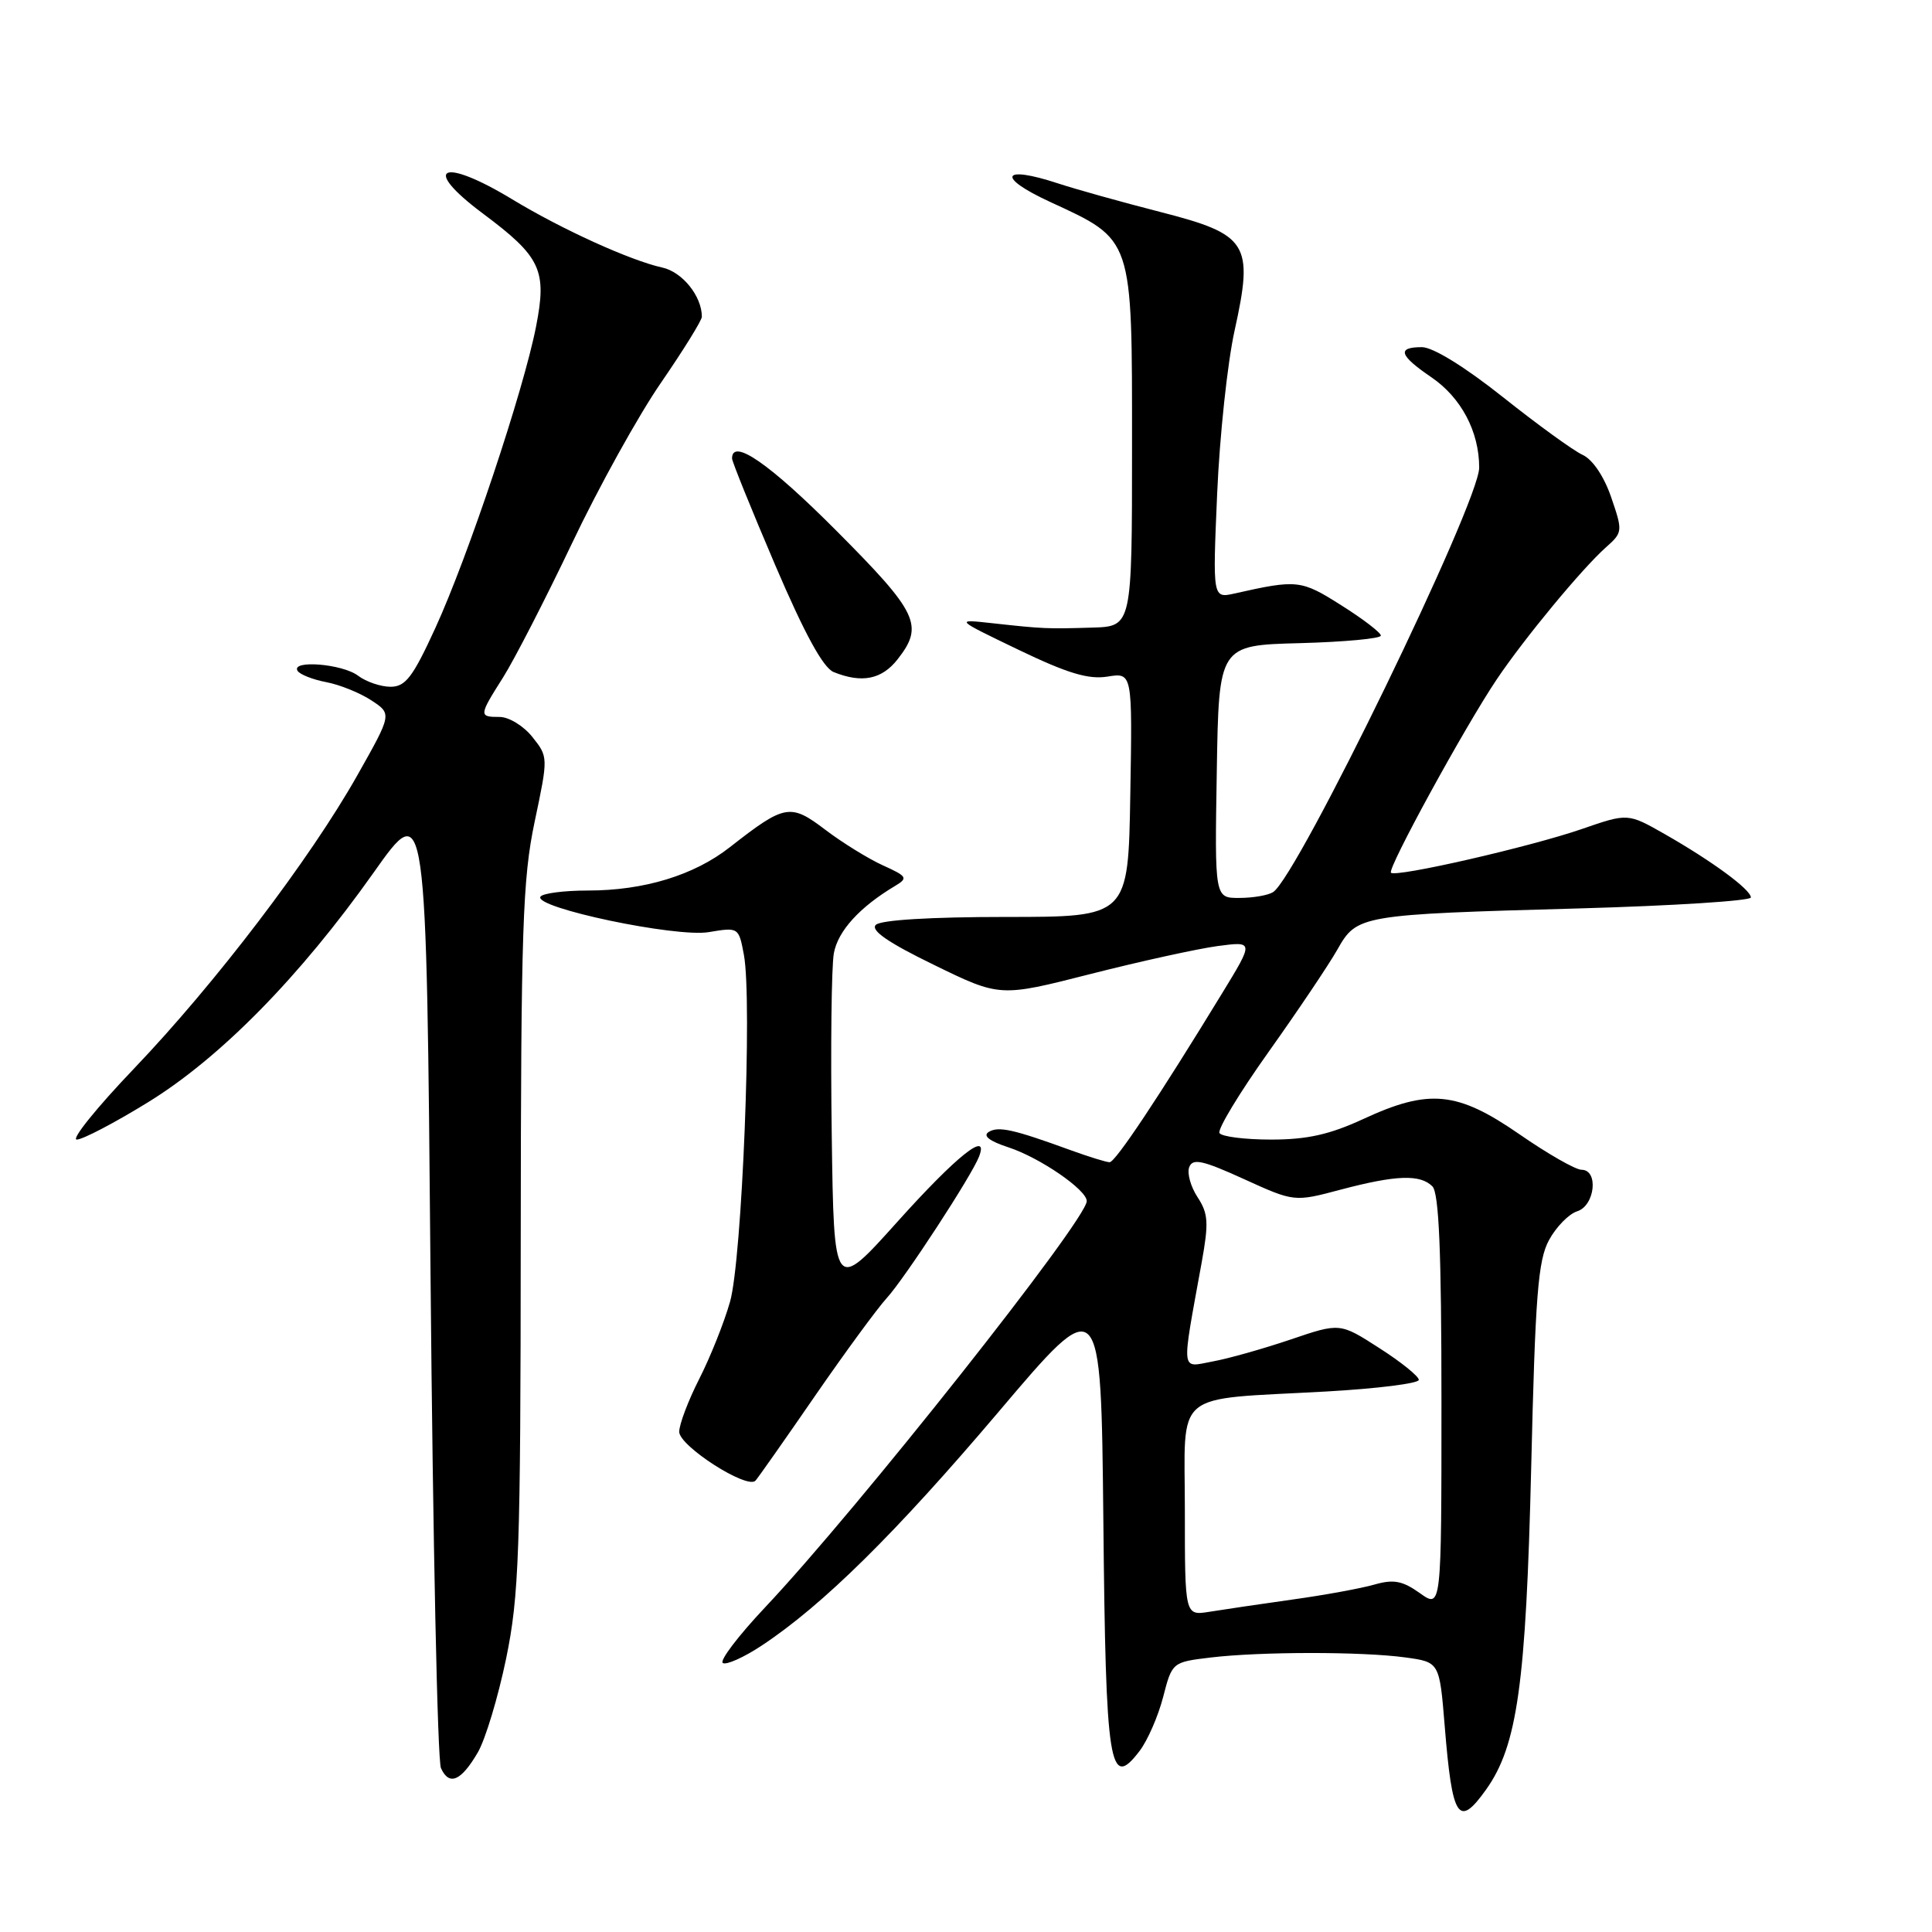 <?xml version="1.0" encoding="UTF-8" standalone="no"?>
<!DOCTYPE svg PUBLIC "-//W3C//DTD SVG 1.1//EN" "http://www.w3.org/Graphics/SVG/1.1/DTD/svg11.dtd" >
<svg xmlns="http://www.w3.org/2000/svg" xmlns:xlink="http://www.w3.org/1999/xlink" version="1.1" viewBox="0 0 256 256">
 <g >
 <path fill="currentColor"
d=" M 196.92 237.12 C 201.06 231.30 202.20 223.13 202.89 194.50 C 203.43 171.66 203.79 167.01 205.25 164.32 C 206.20 162.57 207.88 160.85 208.99 160.50 C 211.35 159.75 211.85 155.00 209.56 155.00 C 208.77 155.00 205.06 152.88 201.31 150.28 C 193.09 144.60 189.36 144.23 180.63 148.28 C 176.19 150.33 173.21 151.00 168.44 151.00 C 164.96 151.00 161.88 150.61 161.59 150.14 C 161.29 149.67 164.22 144.83 168.09 139.39 C 171.96 133.95 176.06 127.85 177.20 125.84 C 179.80 121.24 180.13 121.18 209.25 120.37 C 221.76 120.02 232.00 119.36 232.00 118.92 C 232.00 117.88 226.89 114.12 220.60 110.53 C 215.70 107.74 215.70 107.74 209.60 109.85 C 202.77 112.21 184.96 116.29 184.31 115.64 C 183.80 115.13 194.11 96.28 198.34 90.00 C 201.97 84.60 209.62 75.35 212.79 72.53 C 215.02 70.55 215.04 70.40 213.49 65.89 C 212.54 63.12 211.03 60.88 209.70 60.27 C 208.49 59.72 203.75 56.28 199.16 52.63 C 194.09 48.60 189.87 46.00 188.41 46.00 C 185.06 46.00 185.40 47.08 189.65 49.98 C 193.61 52.67 196.00 57.19 196.00 61.96 C 196.00 66.59 171.94 116.15 168.69 118.21 C 168.04 118.63 166.03 118.98 164.23 118.98 C 160.95 119.00 160.95 119.00 161.23 102.25 C 161.50 85.50 161.50 85.50 172.25 85.22 C 178.16 85.06 182.99 84.61 182.97 84.22 C 182.96 83.82 180.60 82.01 177.72 80.20 C 172.40 76.83 171.90 76.77 163.59 78.64 C 160.68 79.29 160.68 79.29 161.28 65.40 C 161.61 57.75 162.65 48.04 163.59 43.80 C 166.14 32.25 165.40 31.07 153.72 28.08 C 148.65 26.78 142.56 25.08 140.19 24.30 C 132.71 21.84 131.98 23.44 139.09 26.73 C 150.21 31.87 150.00 31.25 150.00 59.13 C 150.00 83.00 150.00 83.00 144.75 83.16 C 138.71 83.34 138.23 83.32 131.50 82.58 C 126.50 82.03 126.50 82.03 134.98 86.11 C 141.47 89.23 144.24 90.06 146.76 89.65 C 150.05 89.12 150.05 89.12 149.77 105.31 C 149.50 121.50 149.50 121.50 133.30 121.50 C 123.36 121.50 116.70 121.90 116.05 122.55 C 115.33 123.27 117.66 124.89 123.75 127.85 C 132.50 132.12 132.50 132.12 144.50 129.06 C 151.10 127.38 158.67 125.72 161.32 125.36 C 166.15 124.72 166.15 124.72 161.94 131.61 C 153.52 145.40 147.79 154.00 147.03 154.00 C 146.60 154.00 144.28 153.28 141.88 152.41 C 134.25 149.63 132.30 149.20 131.01 149.99 C 130.19 150.50 131.09 151.20 133.63 152.03 C 137.80 153.40 144.00 157.66 144.00 159.15 C 144.00 161.63 113.60 200.03 101.40 212.96 C 97.84 216.74 95.30 220.07 95.78 220.36 C 96.25 220.65 98.57 219.61 100.94 218.04 C 109.03 212.69 118.68 203.16 132.29 187.11 C 145.89 171.05 145.89 171.05 146.20 201.48 C 146.52 234.25 147.00 237.27 151.01 232.00 C 152.06 230.62 153.46 227.42 154.12 224.87 C 155.31 220.26 155.33 220.24 160.41 219.63 C 167.01 218.84 180.49 218.83 186.23 219.62 C 190.74 220.24 190.74 220.24 191.43 228.69 C 192.43 241.03 193.24 242.28 196.92 237.12 Z  M 63.31 232.21 C 64.32 230.48 66.00 224.89 67.06 219.79 C 68.78 211.43 68.98 205.85 69.00 164.00 C 69.03 123.05 69.25 116.47 70.84 108.90 C 72.65 100.32 72.65 100.30 70.54 97.65 C 69.38 96.19 67.43 95.00 66.21 95.00 C 63.42 95.00 63.44 94.85 66.68 89.73 C 68.15 87.40 72.25 79.43 75.78 72.02 C 79.30 64.60 84.62 55.00 87.60 50.69 C 90.57 46.37 93.00 42.45 93.00 41.97 C 93.00 39.24 90.41 36.03 87.75 35.45 C 83.52 34.52 74.44 30.39 67.87 26.41 C 58.53 20.75 55.71 22.12 63.98 28.29 C 71.67 34.03 72.50 35.78 71.03 43.27 C 69.37 51.77 62.01 73.80 57.67 83.25 C 54.70 89.73 53.73 91.00 51.75 91.00 C 50.45 91.00 48.51 90.34 47.44 89.53 C 45.36 87.96 38.52 87.41 39.43 88.89 C 39.73 89.37 41.45 90.05 43.24 90.39 C 45.03 90.73 47.72 91.82 49.22 92.81 C 51.94 94.60 51.94 94.60 47.35 102.73 C 41.06 113.87 28.52 130.33 17.75 141.60 C 12.81 146.77 9.40 151.00 10.17 151.00 C 10.95 151.00 15.19 148.78 19.59 146.07 C 29.20 140.16 39.72 129.45 49.51 115.62 C 56.50 105.73 56.50 105.73 57.05 169.12 C 57.36 203.98 57.97 233.31 58.43 234.29 C 59.52 236.68 61.09 236.01 63.31 232.21 Z  M 107.97 185.00 C 111.96 179.22 116.24 173.38 117.50 172.00 C 119.88 169.39 128.77 155.77 129.73 153.25 C 131.10 149.69 126.75 153.16 118.92 161.88 C 110.50 171.26 110.50 171.26 110.21 150.38 C 110.05 138.90 110.17 128.06 110.49 126.31 C 111.03 123.35 113.92 120.18 118.62 117.38 C 120.34 116.35 120.21 116.12 117.00 114.67 C 115.08 113.80 111.64 111.68 109.36 109.95 C 104.72 106.42 103.99 106.56 96.72 112.25 C 91.97 115.98 85.34 118.00 77.90 118.00 C 74.72 118.00 71.89 118.37 71.61 118.82 C 70.71 120.27 89.58 124.25 93.93 123.51 C 97.85 122.85 97.89 122.87 98.57 126.52 C 99.70 132.56 98.33 166.92 96.73 172.50 C 95.95 175.25 94.11 179.85 92.65 182.72 C 91.19 185.59 90.00 188.74 90.00 189.72 C 90.01 191.62 99.03 197.40 100.11 196.19 C 100.45 195.81 103.99 190.78 107.97 185.00 Z  M 118.93 87.37 C 122.46 82.87 121.66 81.20 110.77 70.27 C 101.94 61.41 97.00 58.00 97.00 60.75 C 97.00 61.16 99.57 67.51 102.71 74.86 C 106.62 84.00 109.07 88.48 110.46 89.05 C 114.19 90.56 116.83 90.04 118.93 87.37 Z  M 157.00 200.16 C 157.00 183.95 155.12 185.53 175.75 184.38 C 182.49 184.00 188.00 183.31 188.00 182.84 C 188.00 182.37 185.65 180.47 182.77 178.63 C 177.55 175.27 177.55 175.27 171.02 177.49 C 167.44 178.70 162.79 180.02 160.69 180.40 C 156.40 181.20 156.52 182.23 159.22 167.33 C 160.18 162.02 160.11 160.81 158.68 158.63 C 157.77 157.24 157.27 155.45 157.58 154.65 C 158.04 153.45 159.35 153.74 164.82 156.23 C 171.50 159.27 171.50 159.27 177.66 157.63 C 185.00 155.69 188.18 155.58 189.80 157.20 C 190.67 158.07 191.00 165.82 191.00 185.77 C 191.00 213.14 191.00 213.14 188.14 211.10 C 185.84 209.46 184.66 209.24 182.13 209.96 C 180.40 210.46 175.50 211.36 171.24 211.95 C 166.98 212.55 162.04 213.28 160.25 213.57 C 157.00 214.09 157.00 214.09 157.00 200.16 Z "/>
</g>
</svg>